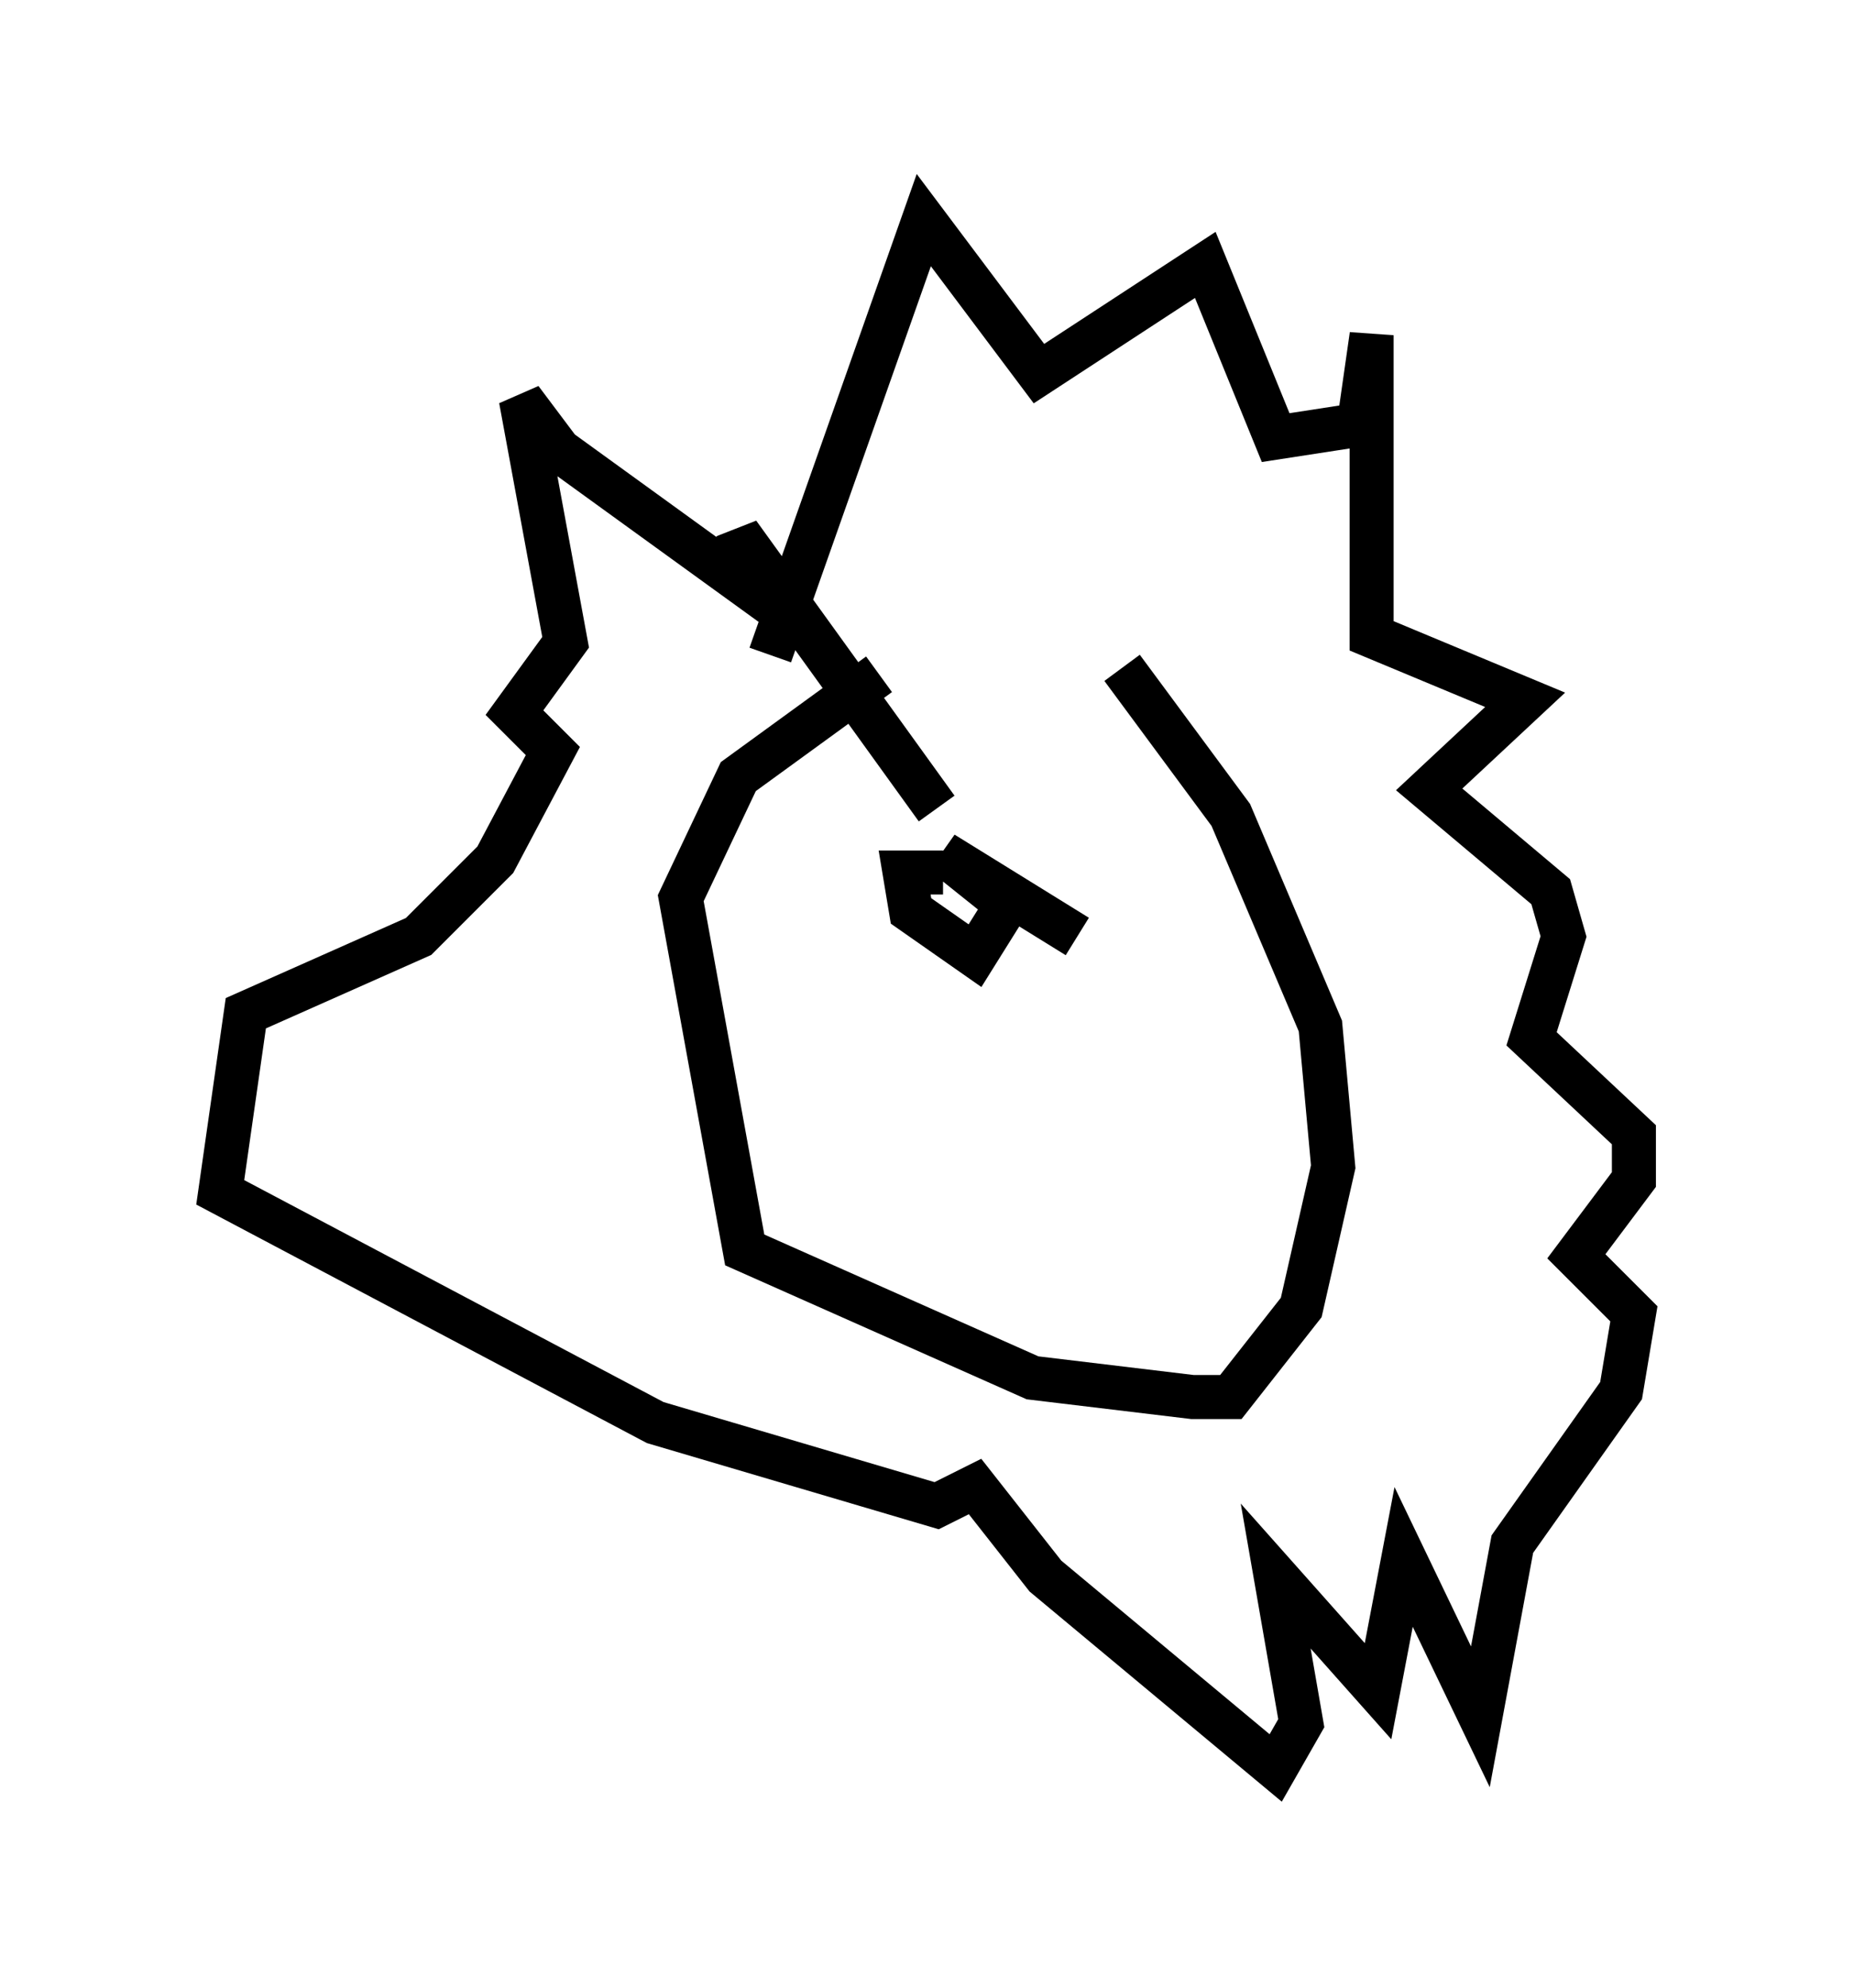 <?xml version="1.0" encoding="utf-8" ?>
<svg baseProfile="full" height="45.151" version="1.1" width="42.1" xmlns="http://www.w3.org/2000/svg" xmlns:ev="http://www.w3.org/2001/xml-events" xmlns:xlink="http://www.w3.org/1999/xlink"><defs /><rect fill="white" height="45.151" width="42.1" x="0" y="0" /><path d="M26.207, 16.62 m-6.246, -1.307 l-3.196, 2.324 -1.307, 2.76 l1.453, 7.989 6.536, 2.905 l3.631, 0.436 0.872, 0.0 l1.598, -2.034 0.726, -3.196 l-0.291, -3.196 -2.034, -4.793 l-2.469, -3.341 m-7.989, -0.291 l3.486, -9.877 2.615, 3.486 l3.777, -2.469 1.598, 3.922 l1.888, -0.291 0.291, -2.034 l0.0, 6.827 3.486, 1.453 l-2.179, 2.034 2.76, 2.324 l0.291, 1.017 -0.726, 2.324 l2.324, 2.179 0.0, 1.017 l-1.307, 1.743 1.307, 1.307 l-0.291, 1.743 -2.469, 3.486 l-0.726, 3.922 -1.743, -3.631 l-0.581, 3.05 -2.324, -2.615 l0.581, 3.341 -0.581, 1.017 l-5.229, -4.358 -1.598, -2.034 l-0.872, 0.436 -6.391, -1.888 l-9.877, -5.229 0.581, -4.067 l3.922, -1.743 1.743, -1.743 l1.307, -2.469 -0.872, -0.872 l1.162, -1.598 -1.017, -5.52 l0.872, 1.162 4.212, 3.05 l-0.145, -1.162 4.503, 6.246 m0.145, 1.453 l-0.872, 0.0 0.145, 0.872 l1.453, 1.017 0.726, -1.162 l-1.453, -1.162 3.05, 1.888 m1.453, -1.307 " fill="none" stroke="black" stroke-width="1" /></svg>